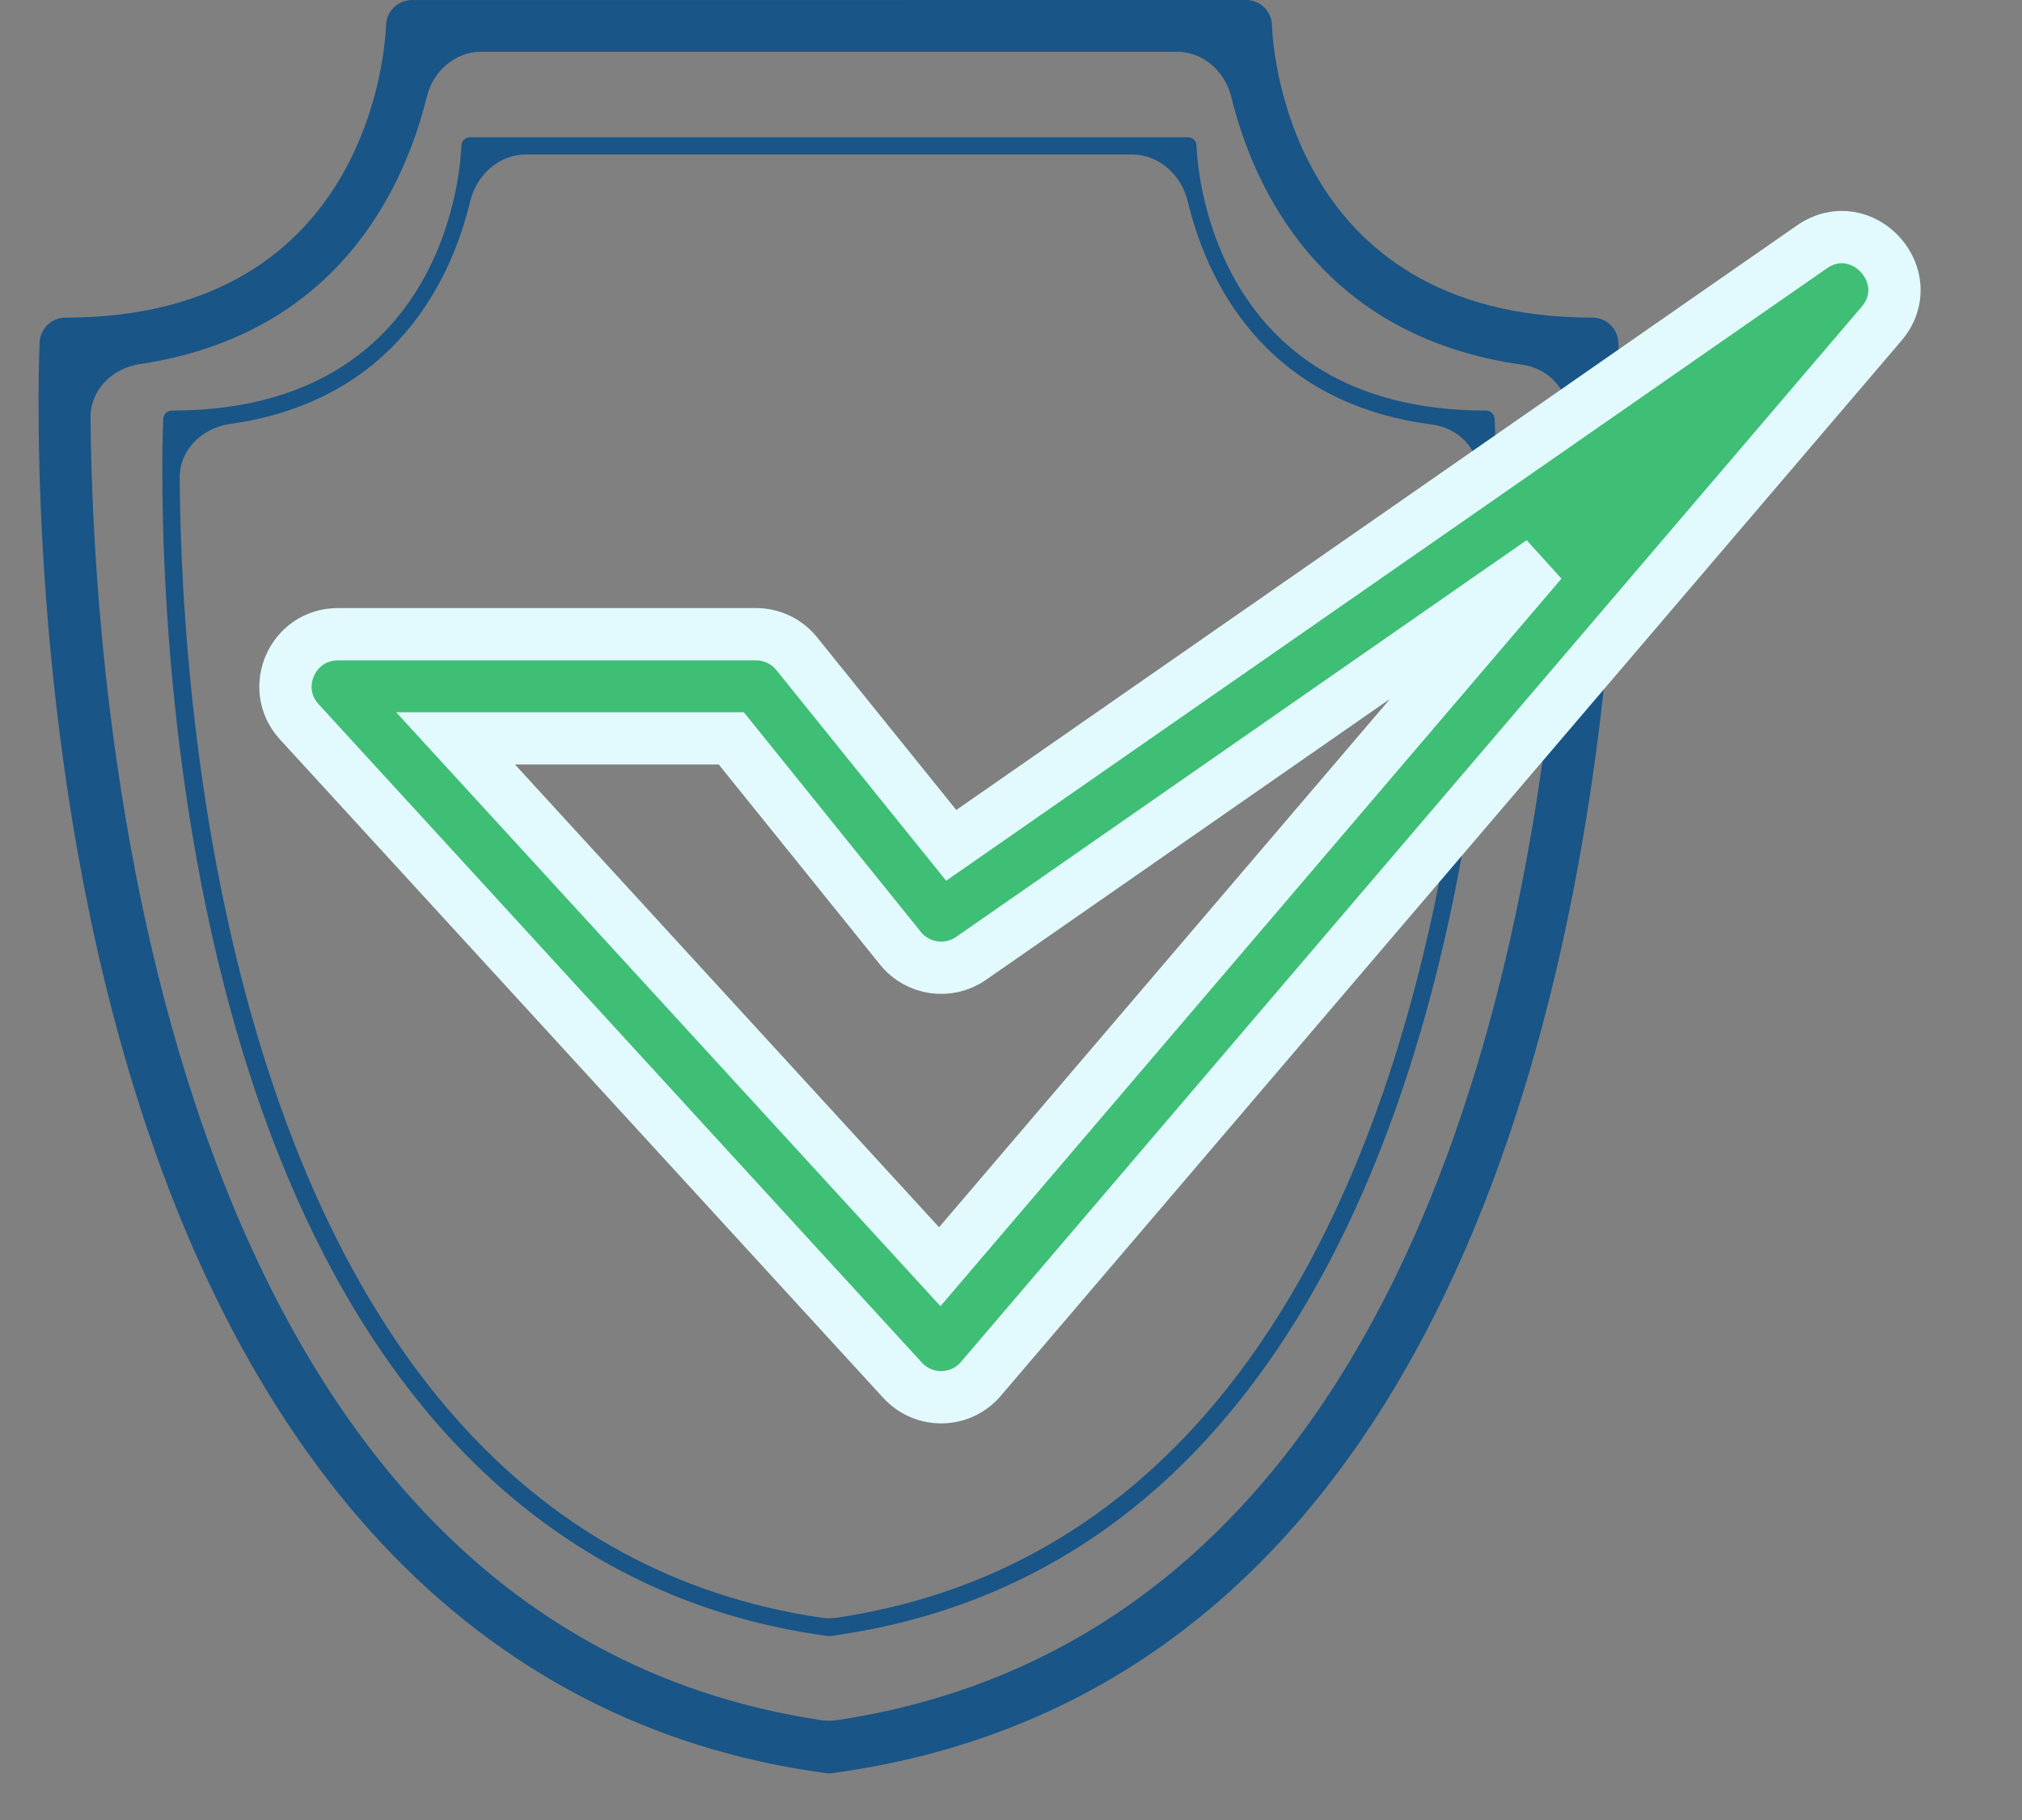 <svg width="30" height="27" viewBox="0 0 30 27" fill="none" xmlns="http://www.w3.org/2000/svg">
<rect x="0" y="0" width="30" height="27" fill="#808080" stroke="none"/>
<g id="Group 1556">
<g id="Group">
<path id="Vector" d="M12.351 26.304C12.317 26.309 12.282 26.309 12.248 26.304C7.063 25.604 3.402 21.69 1.661 14.985C0.364 9.986 0.585 5.126 0.588 5.077C0.598 4.873 0.766 4.712 0.971 4.712C5.56 4.712 5.722 0.552 5.727 0.375C5.732 0.167 5.903 0.001 6.111 0.001L18.488 2.2148e-05C18.697 9.8381e-06 18.868 0.167 18.872 0.376C18.877 0.552 19.039 4.712 23.627 4.712C23.832 4.712 24.001 4.873 24.011 5.077C24.012 5.102 24.037 5.618 24.025 6.487C24.022 6.699 23.846 6.867 23.634 6.862C23.422 6.857 23.254 6.681 23.257 6.468C23.259 6.352 23.259 6.242 23.26 6.139C23.261 5.764 22.96 5.463 22.588 5.411C19.594 4.993 18.597 2.778 18.267 1.434C18.174 1.057 17.85 0.768 17.461 0.768H7.138C6.75 0.768 6.425 1.057 6.333 1.434C6.004 2.769 5.019 4.963 2.071 5.402C1.666 5.463 1.339 5.785 1.343 6.195C1.377 10.199 2.222 24.027 12.19 25.52C12.261 25.53 12.337 25.53 12.409 25.52C20.609 24.294 22.655 14.886 23.13 9.088C23.148 8.877 23.331 8.72 23.543 8.735C23.755 8.751 23.914 8.932 23.897 9.144C23.401 15.212 21.22 25.106 12.351 26.304Z" fill="#195587"/>
<path id="Vector_2" d="M12.316 24.271C12.305 24.273 12.293 24.273 12.283 24.271L12.282 24.271C7.908 23.68 4.815 20.363 3.34 14.679C2.231 10.407 2.42 6.254 2.422 6.213C2.425 6.145 2.481 6.091 2.55 6.091C6.71 6.091 6.841 2.321 6.845 2.161C6.846 2.091 6.903 2.036 6.973 2.036H17.625C17.695 2.036 17.752 2.091 17.753 2.161C17.757 2.321 17.894 6.091 22.048 6.091C22.117 6.091 22.173 6.145 22.176 6.213C22.176 6.219 22.202 6.75 22.185 7.614C22.183 7.684 22.125 7.74 22.054 7.739C21.983 7.737 21.927 7.678 21.929 7.608C21.933 7.391 21.934 7.195 21.934 7.024C21.934 6.644 21.625 6.347 21.249 6.298C18.712 5.972 17.889 4.099 17.623 2.989C17.529 2.599 17.198 2.292 16.796 2.292H7.802C7.4 2.292 7.068 2.599 6.975 2.99C6.711 4.089 5.899 5.94 3.412 6.29C3.002 6.347 2.663 6.672 2.666 7.086C2.685 10.465 3.371 22.695 12.191 24C12.261 24.01 12.336 24.01 12.405 24C19.244 22.989 21.169 15.386 21.706 10.832C21.715 10.762 21.778 10.713 21.848 10.721C21.918 10.729 21.969 10.791 21.961 10.861C21.412 15.516 19.427 23.311 12.316 24.271Z" fill="#195587"/>
<path id="Vector_3" d="M13.391 20.476C13.706 20.82 14.251 20.811 14.553 20.456L27.914 4.805C28.505 4.113 27.628 3.145 26.881 3.664L14.113 12.541L11.821 9.698C11.674 9.515 11.452 9.409 11.217 9.409H5.013C4.338 9.409 3.984 10.212 4.441 10.709L13.391 20.476ZM13.943 18.792L6.759 10.954H10.85L13.36 14.068C13.615 14.385 14.073 14.45 14.407 14.218L22.872 8.332L13.943 18.792Z" fill="#3FBE75" stroke="#E2FAFD" stroke-width="0.776"/>
</g>
</g>
</svg>
